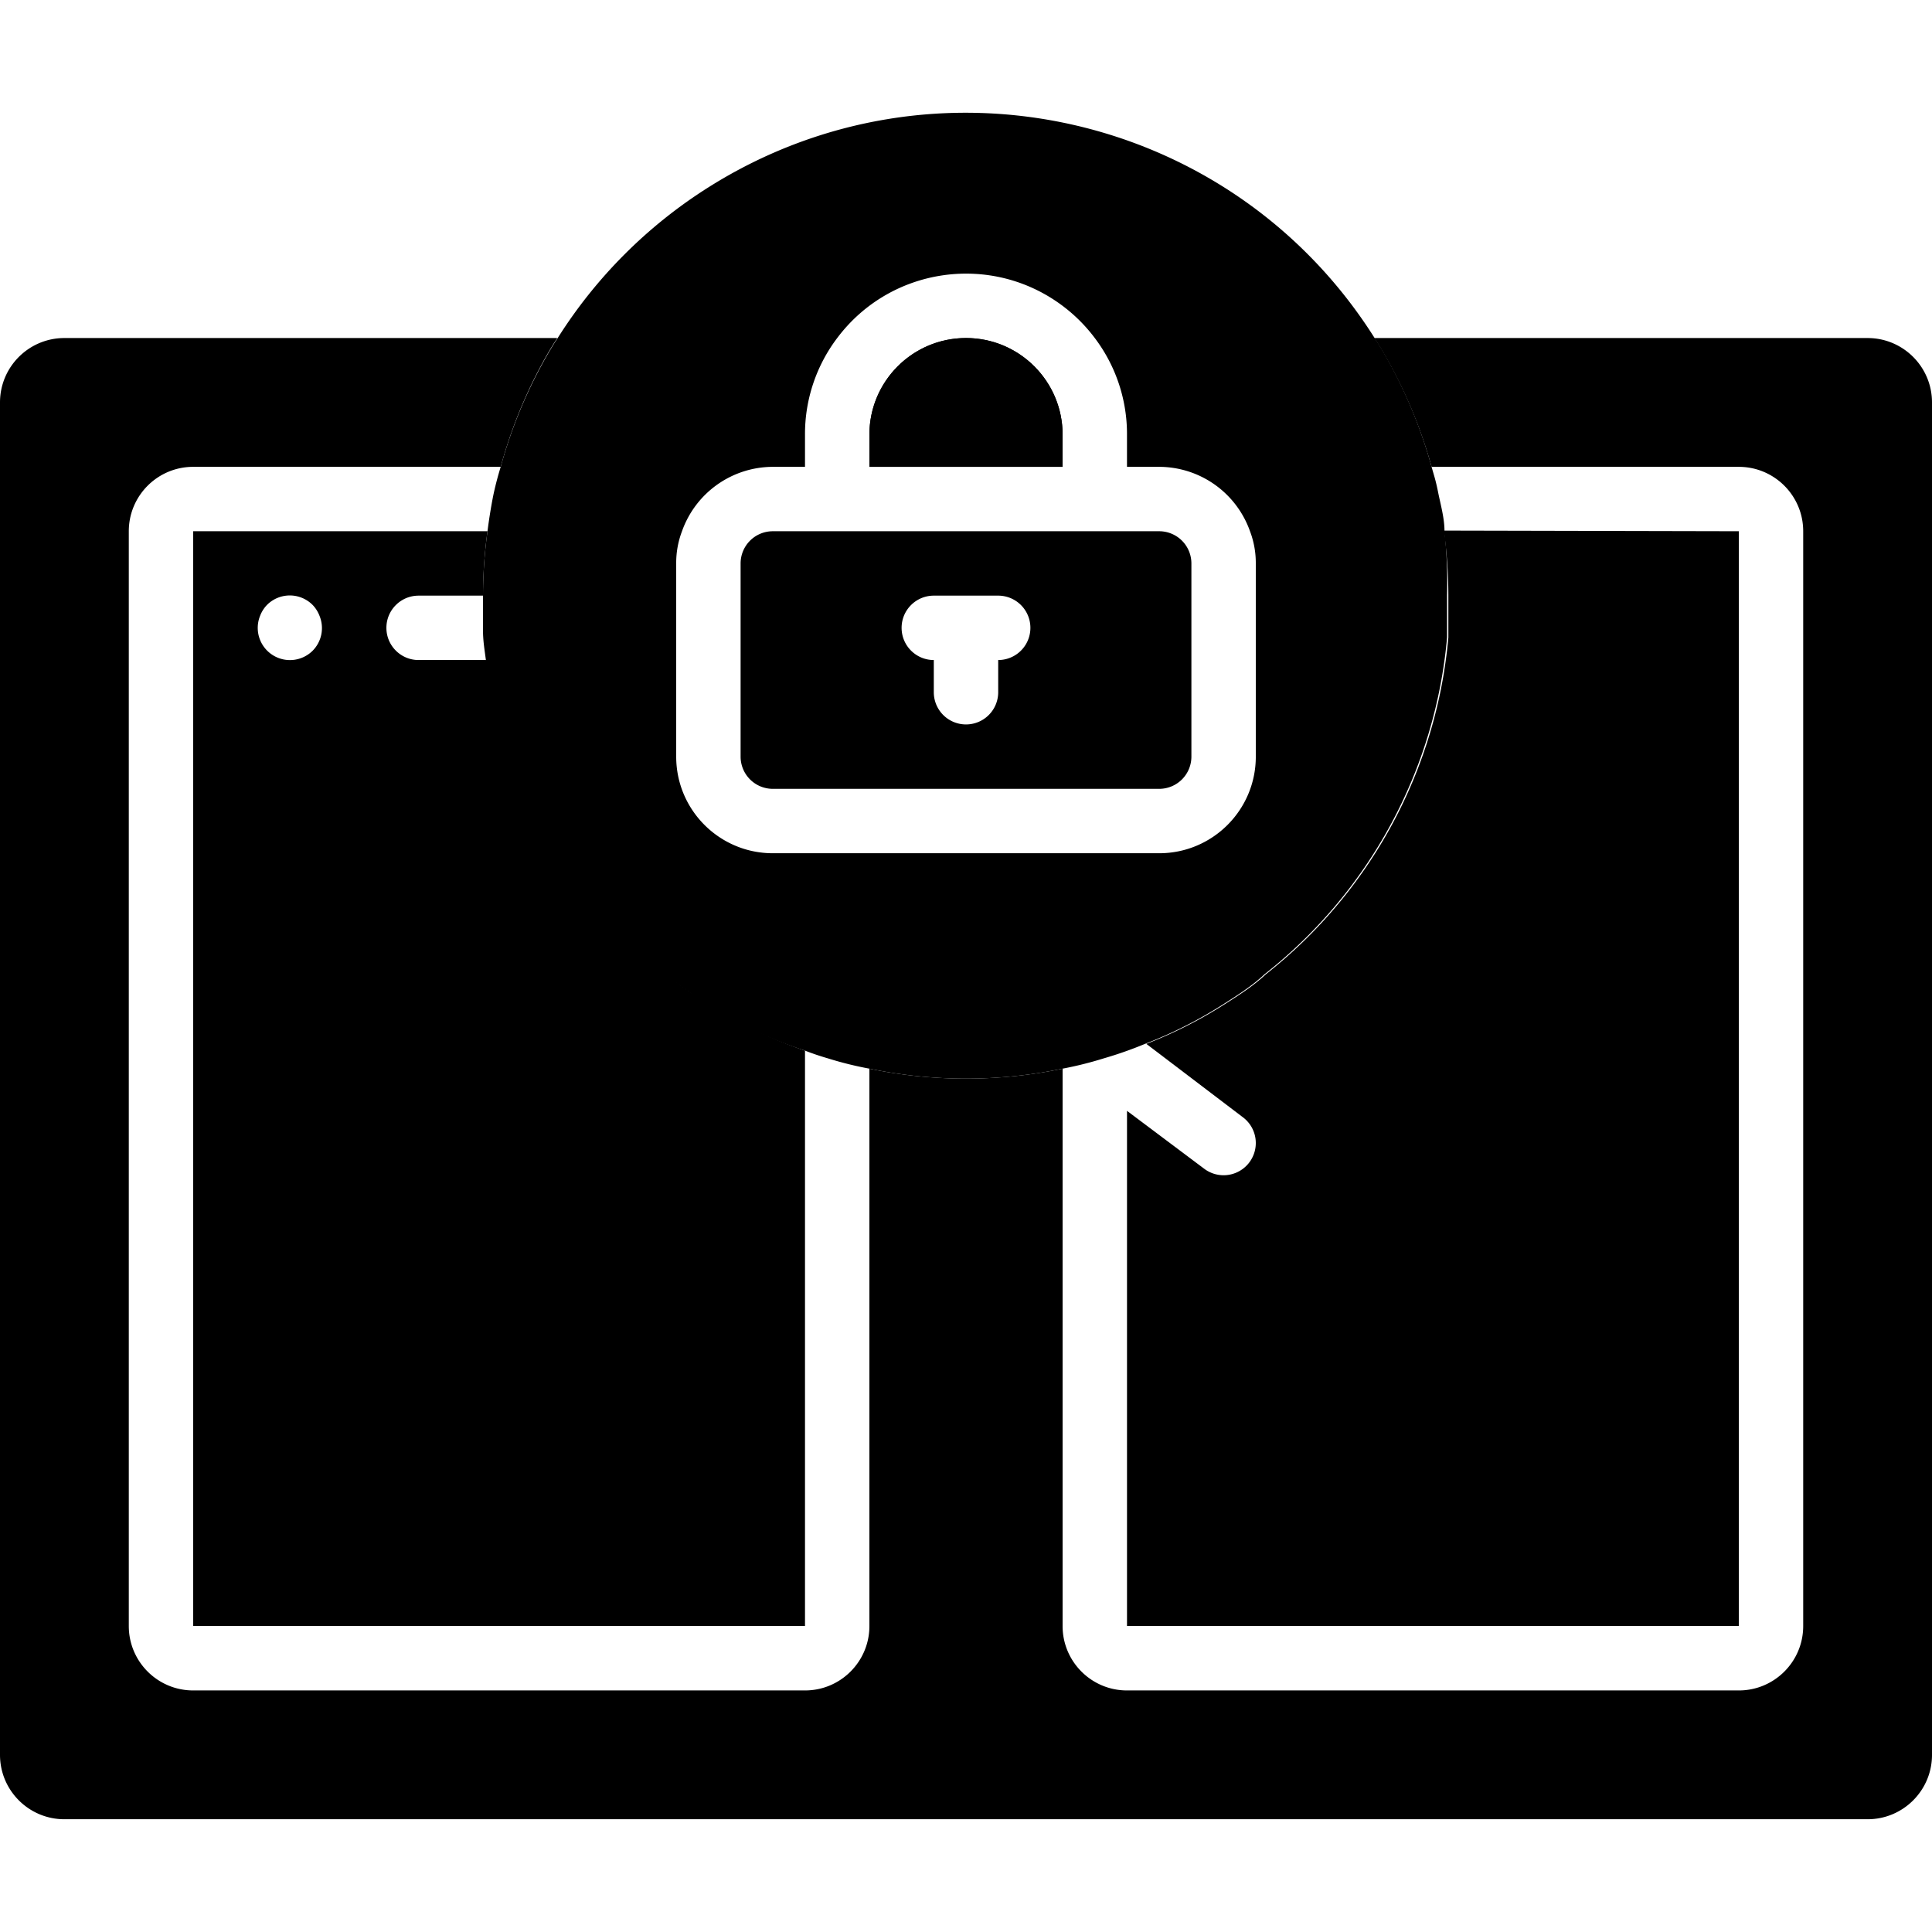 <svg xmlns="http://www.w3.org/2000/svg" viewBox="0 0 512 512"><path d="M382.635 140.613a126.537 126.537 0 0 1 1.195 17.067v11.264a128 128 0 0 1-48.384 89.259c-3.328 3.157-7.68 5.888-11.861 8.533a115.894 115.894 0 0 1-19.797 9.899l25.6 19.456a8.535 8.535 0 0 1-5.12 15.36 8.533 8.533 0 0 1-5.12-1.707l-20.48-15.36v136.533H460.8V140.784l-78.165-.171zM188.757 266.736c-4.181-2.645-8.533-5.376-11.861-8.533a128.684 128.684 0 0 1-47.787-83.285h-18.176c-4.713 0-8.533-3.82-8.533-8.533s3.82-8.533 8.533-8.533H128a126.56 126.56 0 0 1 1.195-17.067H51.2v290.133h162.133V278.427a117.855 117.855 0 0 1-24.576-11.691zM82.859 172.443a8.533 8.533 0 0 1-13.909-9.301 8.539 8.539 0 0 1 1.792-2.816 8.533 8.533 0 0 1 12.068-.049l.049.049a8.528 8.528 0 0 1 1.792 2.816 8.534 8.534 0 0 1-1.792 9.301zM281.6 115.184c0-14.138-11.462-25.6-25.6-25.6s-25.6 11.461-25.6 25.6v8.533h51.2v-8.533z"/><path d="M494.933 89.584h-130.73c.939 1.365 1.792 2.816 2.645 4.267a128.941 128.941 0 0 1 12.544 29.867H460.8c9.426 0 17.067 7.641 17.067 17.067v290.133c0 9.426-7.641 17.067-17.067 17.067H298.667c-9.426 0-17.067-7.641-17.067-17.067V283.205a125.197 125.197 0 0 1-51.2 0v147.712c0 9.426-7.641 17.067-17.067 17.067H51.2c-9.426 0-17.067-7.641-17.067-17.067V140.784c0-9.426 7.641-17.067 17.067-17.067h81.493a127.173 127.173 0 0 1 12.373-29.867c.853-1.451 1.707-2.901 2.645-4.267H17.067C7.641 89.584 0 97.225 0 106.651v358.4c0 9.426 7.641 17.067 17.067 17.067h477.867c9.426 0 17.067-7.641 17.067-17.067v-358.4c-.001-9.426-7.642-17.067-17.068-17.067z"/><path d="M256 89.584c-14.138 0-25.6 11.461-25.6 25.6v8.533h51.2v-8.533c0-14.138-11.462-25.6-25.6-25.6z"/><path d="M382.805 140.784c0-3.499-1.024-6.997-1.707-10.411-.683-3.413-1.109-4.437-1.707-6.656a128.93 128.93 0 0 0-12.459-29.867c-.853-1.451-1.707-2.901-2.645-4.267-37.729-59.782-116.778-77.66-176.56-39.93a127.983 127.983 0 0 0-39.93 39.93c-.939 1.365-1.792 2.816-2.645 4.267a127.146 127.146 0 0 0-12.459 29.867 86.713 86.713 0 0 0-1.792 6.741c-.512 2.304-1.28 6.827-1.707 10.325a126.537 126.537 0 0 0-1.195 17.067v9.131c0 2.901.427 5.291.768 7.936a128.682 128.682 0 0 0 47.787 83.541c3.755 2.901 7.68 5.632 11.861 8.533a117.854 117.854 0 0 0 24.917 11.435 72.097 72.097 0 0 0 6.059 2.048 94.023 94.023 0 0 0 11.008 2.731 125.197 125.197 0 0 0 51.2 0 97.2 97.2 0 0 0 10.923-2.731 103.893 103.893 0 0 0 10.923-3.84c6.9-2.66 13.529-5.975 19.797-9.899 4.181-2.645 8.533-5.376 11.861-8.533a128 128 0 0 0 48.384-89.259v-2.048-2.475-6.741c.15-5.64-.078-11.284-.682-16.895zM332.8 200.517c0 14.138-11.461 25.6-25.6 25.6H204.8c-14.138 0-25.6-11.461-25.6-25.6v-51.2a23.618 23.618 0 0 1 1.536-8.533 25.6 25.6 0 0 1 24.064-17.067h8.533v-8.533a42.161 42.161 0 0 1 8.533-25.6c14.138-18.851 40.882-22.672 59.733-8.533a42.668 42.668 0 0 1 8.533 8.533 42.148 42.148 0 0 1 8.533 25.6v8.533h8.533a25.6 25.6 0 0 1 24.064 17.067 23.622 23.622 0 0 1 1.536 8.533v51.2z"/><path d="M307.2 140.784H204.8a8.533 8.533 0 0 0-8.533 8.533v51.2a8.533 8.533 0 0 0 8.533 8.533h102.4a8.533 8.533 0 0 0 8.533-8.533v-51.2a8.533 8.533 0 0 0-8.533-8.533zm-42.667 34.133v8.533a8.533 8.533 0 0 1-17.066 0v-8.533c-4.713 0-8.533-3.82-8.533-8.533s3.82-8.533 8.533-8.533h17.067a8.533 8.533 0 0 1-.001 17.066z"/></svg>
